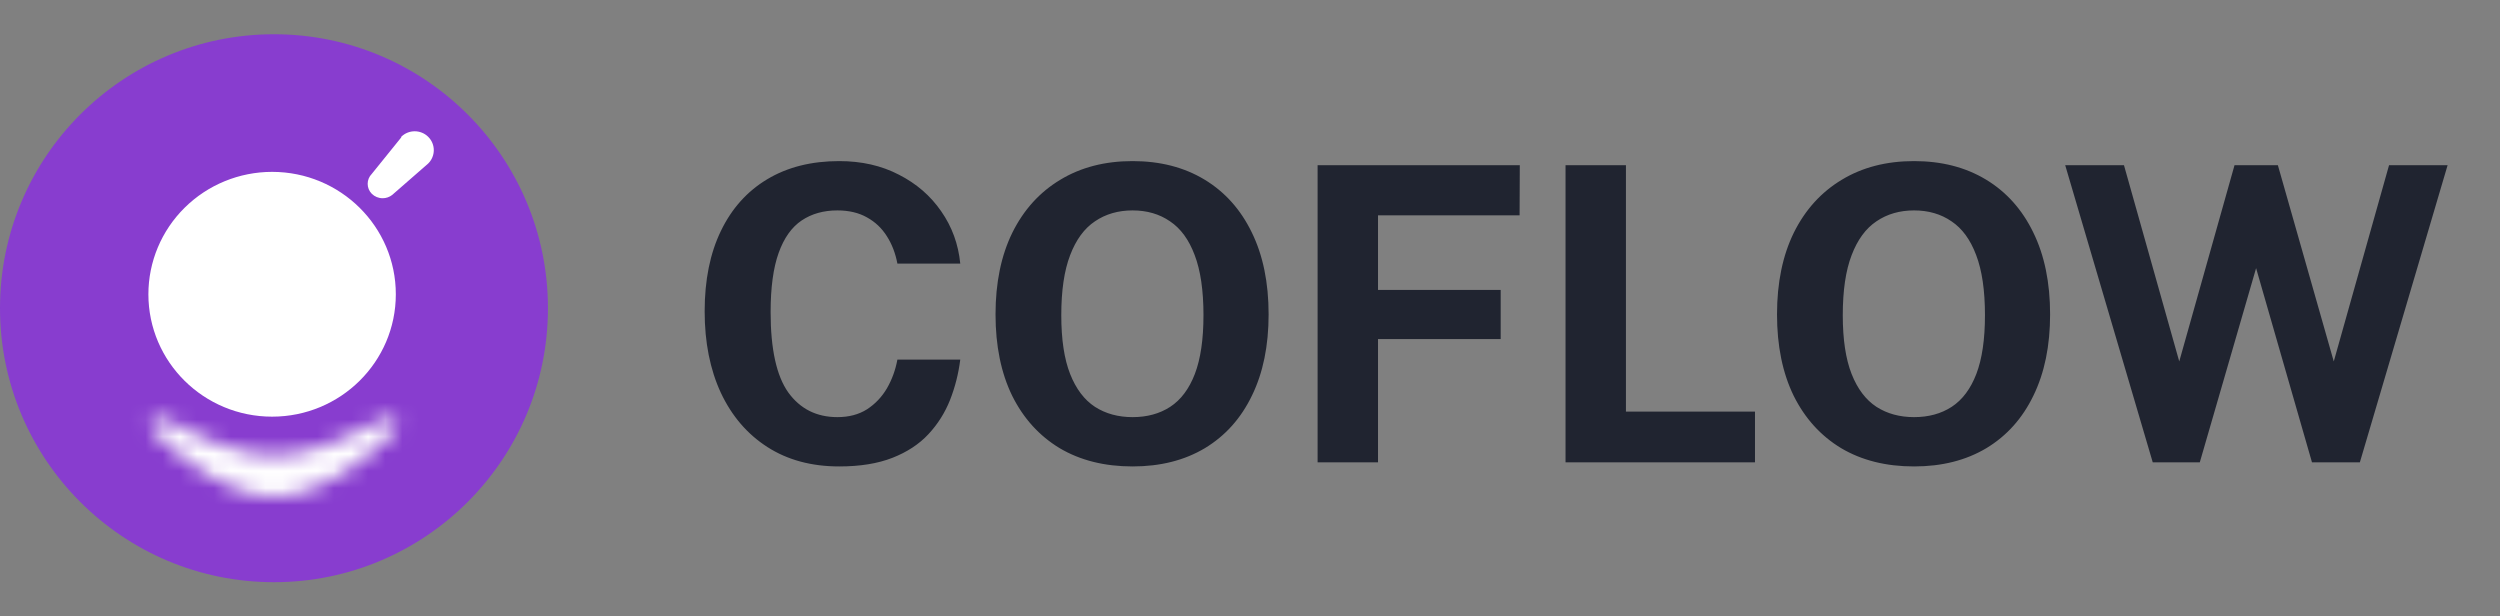 <svg width="146" height="36" viewBox="0 0 146 36" fill="none" xmlns="http://www.w3.org/2000/svg">
<rect x="0" y="0" width="146" height="36" fill="#808080" stroke="none"/>
<g clip-path="url(#clip0_581_2210)">
<circle cx="16" cy="18" r="16" fill="#883DCF"/>
<mask id="path-2-inside-1_581_2210" fill="white">
<path d="M16 29C18.665 29 21.33 26.895 23.061 25.179C23.46 24.783 22.979 24.212 22.482 24.475C20.601 25.469 18.018 26.6 16 26.6C13.982 26.6 11.399 25.469 9.518 24.475C9.021 24.212 8.54 24.783 8.939 25.179C10.67 26.895 13.335 29 16 29Z"/>
</mask>
<path d="M23.061 25.179L25.173 27.309V27.309L23.061 25.179ZM8.939 25.179L6.827 27.309H6.827L8.939 25.179ZM9.518 24.475L10.92 21.823L10.92 21.823L9.518 24.475ZM22.482 24.475L21.08 21.823L21.08 21.823L22.482 24.475ZM20.948 23.049C20.178 23.813 19.265 24.595 18.32 25.171C17.349 25.763 16.567 26 16 26V32C18.098 32 19.981 31.185 21.442 30.295C22.928 29.39 24.213 28.262 25.173 27.309L20.948 23.049ZM16 26C15.433 26 14.651 25.763 13.68 25.171C12.735 24.595 11.822 23.813 11.052 23.049L6.827 27.309C7.787 28.262 9.072 29.39 10.558 30.295C12.019 31.185 13.902 32 16 32V26ZM8.116 27.127C9.131 27.664 10.383 28.263 11.693 28.734C12.967 29.191 14.492 29.6 16 29.6V23.6C15.49 23.6 14.714 23.443 13.722 23.087C12.766 22.744 11.785 22.28 10.92 21.823L8.116 27.127ZM16 29.6C17.508 29.6 19.033 29.191 20.307 28.734C21.617 28.263 22.869 27.664 23.884 27.127L21.08 21.823C20.215 22.28 19.234 22.744 18.279 23.087C17.286 23.443 16.51 23.6 16 23.6V29.6ZM25.173 27.309C25.767 26.72 26.178 25.899 26.207 24.959C26.236 24.055 25.905 23.253 25.415 22.663C24.411 21.455 22.632 21.002 21.08 21.823L23.884 27.127C22.829 27.685 21.539 27.387 20.8 26.497C20.442 26.067 20.188 25.465 20.21 24.771C20.233 24.041 20.554 23.44 20.948 23.049L25.173 27.309ZM11.052 23.049C11.446 23.44 11.767 24.041 11.79 24.771C11.812 25.465 11.557 26.067 11.2 26.497C10.461 27.387 9.171 27.685 8.116 27.127L10.92 21.823C9.368 21.002 7.589 21.455 6.585 22.663C6.095 23.253 5.764 24.055 5.793 24.959C5.822 25.899 6.233 26.72 6.827 27.309L11.052 23.049Z" fill="white" mask="url(#path-2-inside-1_581_2210)"/>
<path d="M21.712 11.316C21.392 10.994 21.392 10.478 21.712 10.155L23.43 8.027L23.43 7.99C23.866 7.559 24.571 7.559 25.007 7.99C25.442 8.42 25.442 9.119 25.007 9.549L22.982 11.316L22.906 11.383C22.748 11.508 22.551 11.577 22.347 11.577C22.108 11.577 21.88 11.483 21.712 11.316ZM8.666 17.185C8.666 15.289 9.428 13.471 10.783 12.131C12.138 10.79 13.975 10.037 15.891 10.037C19.882 10.037 23.116 13.238 23.116 17.185C23.116 21.133 19.882 24.333 15.891 24.333C11.901 24.333 8.666 21.133 8.666 17.185Z" fill="white"/>
</g>
<path d="M49.012 9.408C50.316 9.408 51.476 9.672 52.492 10.2C53.516 10.72 54.34 11.432 54.964 12.336C55.596 13.24 55.968 14.26 56.08 15.396H52.408C52.296 14.796 52.092 14.264 51.796 13.8C51.5 13.328 51.112 12.96 50.632 12.696C50.152 12.424 49.576 12.288 48.904 12.288C48.096 12.288 47.4 12.484 46.816 12.876C46.232 13.268 45.784 13.9 45.472 14.772C45.16 15.644 45.004 16.796 45.004 18.228C45.004 20.388 45.348 21.952 46.036 22.92C46.732 23.88 47.688 24.36 48.904 24.36C49.576 24.36 50.152 24.208 50.632 23.904C51.112 23.592 51.5 23.184 51.796 22.68C52.092 22.168 52.296 21.608 52.408 21H56.08C55.976 21.824 55.776 22.612 55.48 23.364C55.184 24.108 54.764 24.772 54.22 25.356C53.676 25.94 52.976 26.4 52.12 26.736C51.264 27.072 50.228 27.24 49.012 27.24C47.396 27.24 46 26.864 44.824 26.112C43.648 25.36 42.74 24.304 42.1 22.944C41.468 21.584 41.152 19.996 41.152 18.18C41.152 16.356 41.468 14.792 42.1 13.488C42.732 12.176 43.636 11.168 44.812 10.464C45.988 9.76 47.388 9.408 49.012 9.408ZM66.143 27.24C64.503 27.24 63.083 26.884 61.883 26.172C60.691 25.452 59.767 24.432 59.111 23.112C58.463 21.784 58.139 20.2 58.139 18.36C58.139 16.512 58.467 14.92 59.123 13.584C59.787 12.248 60.719 11.22 61.919 10.5C63.119 9.772 64.527 9.408 66.143 9.408C67.751 9.408 69.151 9.768 70.343 10.488C71.535 11.208 72.455 12.236 73.103 13.572C73.759 14.908 74.087 16.504 74.087 18.36C74.087 20.192 73.763 21.772 73.115 23.1C72.475 24.428 71.559 25.452 70.367 26.172C69.175 26.884 67.767 27.24 66.143 27.24ZM66.143 24.36C66.991 24.36 67.723 24.16 68.339 23.76C68.963 23.352 69.443 22.712 69.779 21.84C70.115 20.96 70.283 19.816 70.283 18.408C70.283 16.96 70.111 15.788 69.767 14.892C69.431 13.996 68.951 13.34 68.327 12.924C67.711 12.5 66.983 12.288 66.143 12.288C65.303 12.288 64.571 12.5 63.947 12.924C63.323 13.34 62.839 14 62.495 14.904C62.151 15.8 61.979 16.968 61.979 18.408C61.979 19.824 62.151 20.968 62.495 21.84C62.839 22.712 63.323 23.352 63.947 23.76C64.571 24.16 65.303 24.36 66.143 24.36ZM76.948 9.648H88.756L88.744 12.576H80.476V16.932H87.64V19.8H80.476V27H76.948V9.648ZM91.427 9.648H94.955V24.036H102.491V27H91.427V9.648ZM111.782 27.24C110.142 27.24 108.722 26.884 107.522 26.172C106.33 25.452 105.406 24.432 104.75 23.112C104.102 21.784 103.778 20.2 103.778 18.36C103.778 16.512 104.106 14.92 104.762 13.584C105.426 12.248 106.358 11.22 107.558 10.5C108.758 9.772 110.166 9.408 111.782 9.408C113.39 9.408 114.79 9.768 115.982 10.488C117.174 11.208 118.094 12.236 118.742 13.572C119.398 14.908 119.726 16.504 119.726 18.36C119.726 20.192 119.402 21.772 118.754 23.1C118.114 24.428 117.198 25.452 116.006 26.172C114.814 26.884 113.406 27.24 111.782 27.24ZM111.782 24.36C112.63 24.36 113.362 24.16 113.978 23.76C114.602 23.352 115.082 22.712 115.418 21.84C115.754 20.96 115.922 19.816 115.922 18.408C115.922 16.96 115.75 15.788 115.406 14.892C115.07 13.996 114.59 13.34 113.966 12.924C113.35 12.5 112.622 12.288 111.782 12.288C110.942 12.288 110.21 12.5 109.586 12.924C108.962 13.34 108.478 14 108.134 14.904C107.79 15.8 107.618 16.968 107.618 18.408C107.618 19.824 107.79 20.968 108.134 21.84C108.478 22.712 108.962 23.352 109.586 23.76C110.21 24.16 110.942 24.36 111.782 24.36ZM142.94 9.648L137.816 27H135.02L131.756 15.66L128.468 27H125.72L120.608 9.648H124.04L127.268 21.108L130.496 9.648H133.028L136.292 21.108L139.52 9.648H142.94Z" fill="#202430"/>
<defs>
<clipPath id="clip0_581_2210">
<rect width="32" height="32" fill="white" transform="translate(0 2)"/>
</clipPath>
</defs>
</svg>
